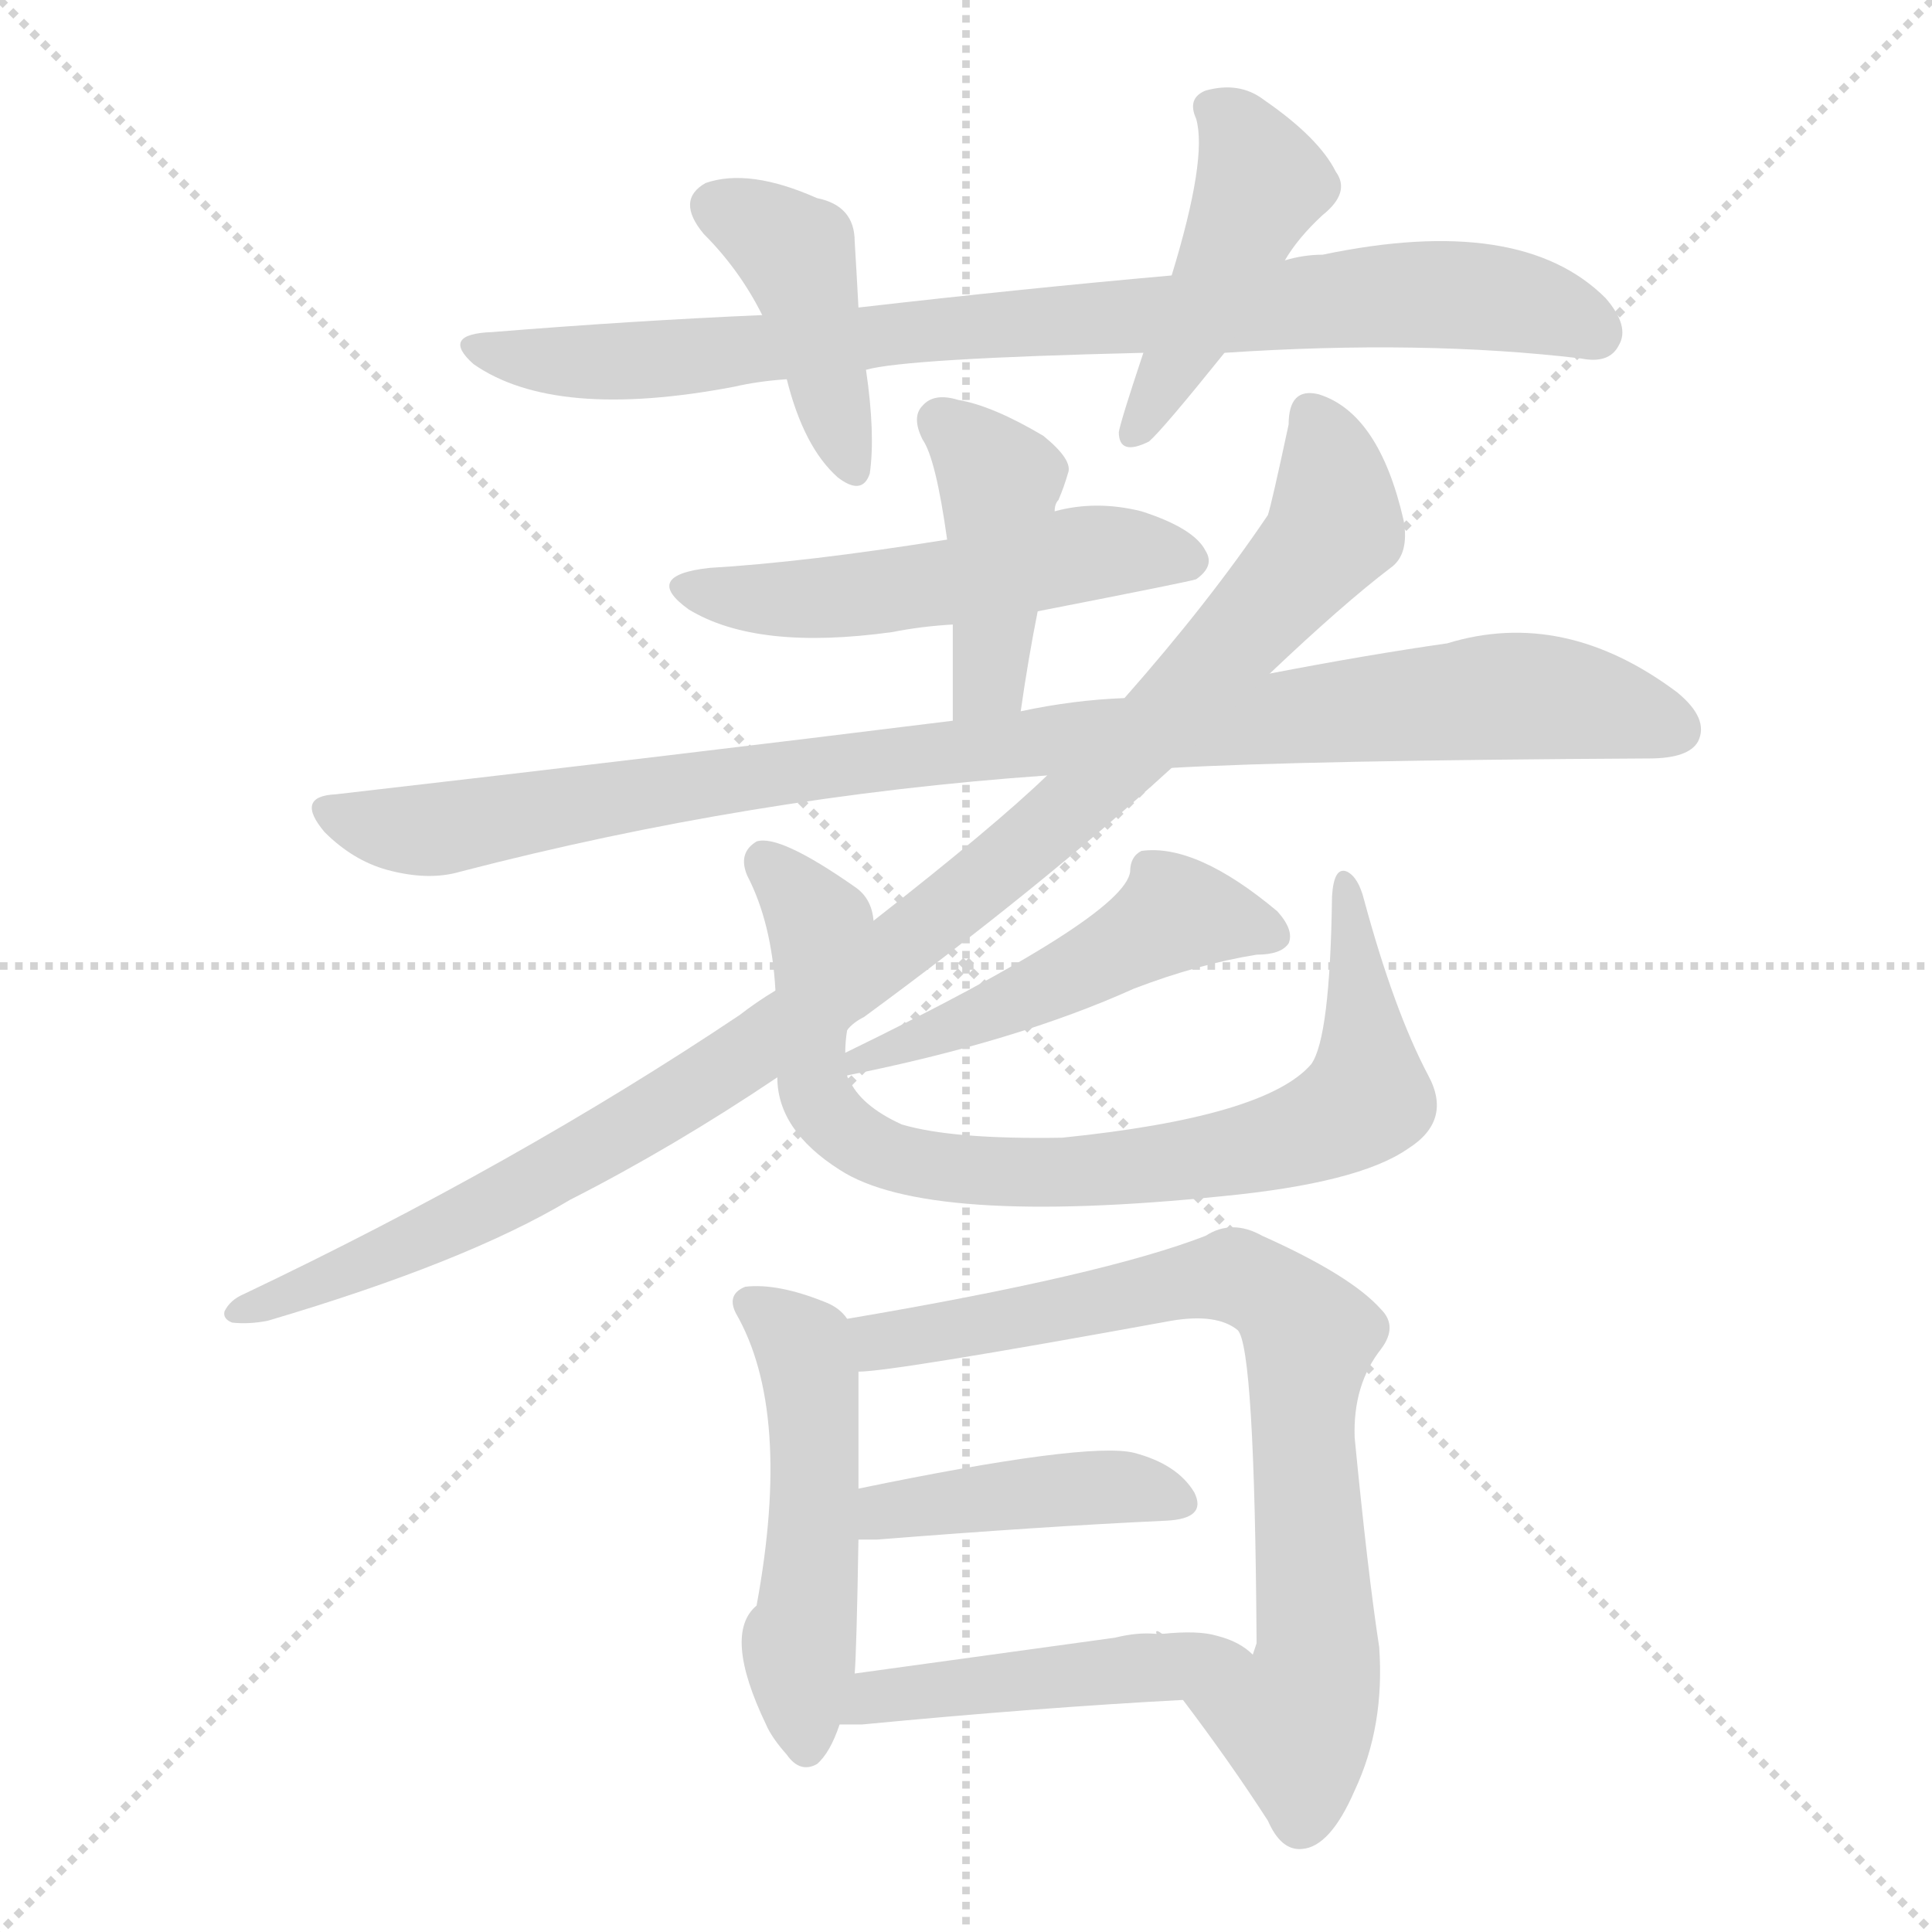 <svg version="1.1" viewBox="0 0 1024 1024" xmlns="http://www.w3.org/2000/svg">
  <g stroke="lightgray" stroke-dasharray="1,1" stroke-width="1" transform="scale(4, 4)">
    <line x1="0" y1="0" x2="256" y2="256"></line>
    <line x1="256" y1="0" x2="0" y2="256"></line>
    <line x1="128" y1="0" x2="128" y2="256"></line>
    <line x1="0" y1="128" x2="256" y2="128"></line>
  </g>
<g transform="scale(1, -1) translate(0, -900)">
   <style type="text/css">
    @keyframes keyframes0 {
      from {
       stroke: blue;
       stroke-dashoffset: 853;
       stroke-width: 128;
       }
       74% {
       animation-timing-function: step-end;
       stroke: blue;
       stroke-dashoffset: 0;
       stroke-width: 128;
       }
       to {
       stroke: black;
       stroke-width: 1024;
       }
       }
       #make-me-a-hanzi-animation-0 {
         animation: keyframes0 0.944s both;
         animation-delay: 0s;
         animation-timing-function: linear;
       }
    @keyframes keyframes1 {
      from {
       stroke: blue;
       stroke-dashoffset: 421;
       stroke-width: 128;
       }
       58% {
       animation-timing-function: step-end;
       stroke: blue;
       stroke-dashoffset: 0;
       stroke-width: 128;
       }
       to {
       stroke: black;
       stroke-width: 1024;
       }
       }
       #make-me-a-hanzi-animation-1 {
         animation: keyframes1 0.593s both;
         animation-delay: 0.944s;
         animation-timing-function: linear;
       }
    @keyframes keyframes2 {
      from {
       stroke: blue;
       stroke-dashoffset: 447;
       stroke-width: 128;
       }
       59% {
       animation-timing-function: step-end;
       stroke: blue;
       stroke-dashoffset: 0;
       stroke-width: 128;
       }
       to {
       stroke: black;
       stroke-width: 1024;
       }
       }
       #make-me-a-hanzi-animation-2 {
         animation: keyframes2 0.614s both;
         animation-delay: 1.537s;
         animation-timing-function: linear;
       }
    @keyframes keyframes3 {
      from {
       stroke: blue;
       stroke-dashoffset: 520;
       stroke-width: 128;
       }
       63% {
       animation-timing-function: step-end;
       stroke: blue;
       stroke-dashoffset: 0;
       stroke-width: 128;
       }
       to {
       stroke: black;
       stroke-width: 1024;
       }
       }
       #make-me-a-hanzi-animation-3 {
         animation: keyframes3 0.673s both;
         animation-delay: 2.151s;
         animation-timing-function: linear;
       }
    @keyframes keyframes4 {
      from {
       stroke: blue;
       stroke-dashoffset: 425;
       stroke-width: 128;
       }
       58% {
       animation-timing-function: step-end;
       stroke: blue;
       stroke-dashoffset: 0;
       stroke-width: 128;
       }
       to {
       stroke: black;
       stroke-width: 1024;
       }
       }
       #make-me-a-hanzi-animation-4 {
         animation: keyframes4 0.596s both;
         animation-delay: 2.824s;
         animation-timing-function: linear;
       }
    @keyframes keyframes5 {
      from {
       stroke: blue;
       stroke-dashoffset: 977;
       stroke-width: 128;
       }
       76% {
       animation-timing-function: step-end;
       stroke: blue;
       stroke-dashoffset: 0;
       stroke-width: 128;
       }
       to {
       stroke: black;
       stroke-width: 1024;
       }
       }
       #make-me-a-hanzi-animation-5 {
         animation: keyframes5 1.045s both;
         animation-delay: 3.42s;
         animation-timing-function: linear;
       }
    @keyframes keyframes6 {
      from {
       stroke: blue;
       stroke-dashoffset: 1038;
       stroke-width: 128;
       }
       77% {
       animation-timing-function: step-end;
       stroke: blue;
       stroke-dashoffset: 0;
       stroke-width: 128;
       }
       to {
       stroke: black;
       stroke-width: 1024;
       }
       }
       #make-me-a-hanzi-animation-6 {
         animation: keyframes6 1.095s both;
         animation-delay: 4.465s;
         animation-timing-function: linear;
       }
    @keyframes keyframes7 {
      from {
       stroke: blue;
       stroke-dashoffset: 499;
       stroke-width: 128;
       }
       62% {
       animation-timing-function: step-end;
       stroke: blue;
       stroke-dashoffset: 0;
       stroke-width: 128;
       }
       to {
       stroke: black;
       stroke-width: 1024;
       }
       }
       #make-me-a-hanzi-animation-7 {
         animation: keyframes7 0.656s both;
         animation-delay: 5.559s;
         animation-timing-function: linear;
       }
    @keyframes keyframes8 {
      from {
       stroke: blue;
       stroke-dashoffset: 815;
       stroke-width: 128;
       }
       73% {
       animation-timing-function: step-end;
       stroke: blue;
       stroke-dashoffset: 0;
       stroke-width: 128;
       }
       to {
       stroke: black;
       stroke-width: 1024;
       }
       }
       #make-me-a-hanzi-animation-8 {
         animation: keyframes8 0.913s both;
         animation-delay: 6.215s;
         animation-timing-function: linear;
       }
    @keyframes keyframes9 {
      from {
       stroke: blue;
       stroke-dashoffset: 501;
       stroke-width: 128;
       }
       62% {
       animation-timing-function: step-end;
       stroke: blue;
       stroke-dashoffset: 0;
       stroke-width: 128;
       }
       to {
       stroke: black;
       stroke-width: 1024;
       }
       }
       #make-me-a-hanzi-animation-9 {
         animation: keyframes9 0.658s both;
         animation-delay: 7.129s;
         animation-timing-function: linear;
       }
    @keyframes keyframes10 {
      from {
       stroke: blue;
       stroke-dashoffset: 792;
       stroke-width: 128;
       }
       72% {
       animation-timing-function: step-end;
       stroke: blue;
       stroke-dashoffset: 0;
       stroke-width: 128;
       }
       to {
       stroke: black;
       stroke-width: 1024;
       }
       }
       #make-me-a-hanzi-animation-10 {
         animation: keyframes10 0.895s both;
         animation-delay: 7.786s;
         animation-timing-function: linear;
       }
    @keyframes keyframes11 {
      from {
       stroke: blue;
       stroke-dashoffset: 424;
       stroke-width: 128;
       }
       58% {
       animation-timing-function: step-end;
       stroke: blue;
       stroke-dashoffset: 0;
       stroke-width: 128;
       }
       to {
       stroke: black;
       stroke-width: 1024;
       }
       }
       #make-me-a-hanzi-animation-11 {
         animation: keyframes11 0.595s both;
         animation-delay: 8.681s;
         animation-timing-function: linear;
       }
    @keyframes keyframes12 {
      from {
       stroke: blue;
       stroke-dashoffset: 432;
       stroke-width: 128;
       }
       58% {
       animation-timing-function: step-end;
       stroke: blue;
       stroke-dashoffset: 0;
       stroke-width: 128;
       }
       to {
       stroke: black;
       stroke-width: 1024;
       }
       }
       #make-me-a-hanzi-animation-12 {
         animation: keyframes12 0.602s both;
         animation-delay: 9.276s;
         animation-timing-function: linear;
       }
</style>
<path d="M 649.0 713.0 Q 754.0 720.0 838.0 710.0 Q 853.0 707.0 858.0 717.0 Q 864.0 727.0 851.0 742.0 Q 806.0 787.0 701.0 765.0 Q 691.0 765.0 681.0 762.0 L 621.0 754.0 Q 542.0 747.0 455.0 737.0 L 404.0 733.0 Q 335.0 730.0 261.0 724.0 Q 233.0 723.0 251.0 707.0 Q 294.0 677.0 389.0 695.0 Q 402.0 698.0 417.0 699.0 L 459.0 704.0 Q 480.0 710.0 606.0 713.0 L 649.0 713.0 Z" fill="lightgray"></path> 
<path d="M 455.0 737.0 Q 454.0 756.0 453.0 772.0 Q 453.0 791.0 433.0 795.0 Q 397.0 811.0 374.0 803.0 Q 358.0 794.0 373.0 776.0 Q 392.0 757.0 404.0 733.0 L 417.0 699.0 Q 426.0 663.0 444.0 647.0 Q 457.0 637.0 461.0 649.0 Q 464.0 670.0 459.0 704.0 L 455.0 737.0 Z" fill="lightgray"></path> 
<path d="M 681.0 762.0 Q 688.0 774.0 701.0 786.0 Q 716.0 798.0 708.0 809.0 Q 699.0 827.0 670.0 847.0 Q 657.0 857.0 639.0 852.0 Q 629.0 848.0 634.0 837.0 Q 640.0 816.0 621.0 754.0 L 606.0 713.0 Q 594.0 677.0 593.0 671.0 Q 593.0 658.0 609.0 666.0 Q 616.0 672.0 649.0 713.0 L 681.0 762.0 Z" fill="lightgray"></path> 
<path d="M 550.0 576.0 Q 632.0 592.0 634.0 593.0 Q 644.0 600.0 639.0 608.0 Q 633.0 620.0 605.0 629.0 Q 581.0 635.0 559.0 629.0 L 502.0 614.0 Q 427.0 602.0 376.0 599.0 Q 340.0 595.0 365.0 577.0 Q 401.0 555.0 473.0 565.0 Q 488.0 568.0 505.0 569.0 L 550.0 576.0 Z" fill="lightgray"></path> 
<path d="M 541.0 523.0 Q 545.0 551.0 550.0 576.0 L 559.0 629.0 Q 559.0 633.0 561.0 635.0 Q 564.0 642.0 566.0 649.0 Q 569.0 656.0 553.0 669.0 Q 526.0 685.0 508.0 688.0 Q 495.0 692.0 489.0 685.0 Q 483.0 679.0 489.0 667.0 Q 496.0 657.0 502.0 614.0 L 505.0 569.0 Q 505.0 545.0 505.0 518.0 C 505.0 488.0 537.0 493.0 541.0 523.0 Z" fill="lightgray"></path> 
<path d="M 621.0 493.0 Q 691.0 497.0 874.0 498.0 Q 895.0 498.0 900.0 507.0 Q 906.0 519.0 889.0 533.0 Q 829.0 578.0 767.0 559.0 Q 725.0 553.0 673.0 543.0 L 596.0 530.0 Q 569.0 529.0 541.0 523.0 L 505.0 518.0 Q 352.0 499.0 178.0 479.0 Q 156.0 478.0 172.0 459.0 Q 187.0 444.0 205.0 439.0 Q 227.0 433.0 244.0 438.0 Q 398.0 478.0 555.0 489.0 L 621.0 493.0 Z" fill="lightgray"></path> 
<path d="M 449.0 354.0 Q 452.0 358.0 458.0 361.0 Q 552.0 430.0 621.0 493.0 L 673.0 543.0 Q 712.0 580.0 737.0 599.0 Q 747.0 606.0 744.0 624.0 Q 731.0 681.0 699.0 691.0 Q 683.0 695.0 683.0 675.0 Q 674.0 633.0 672.0 627.0 Q 641.0 581.0 596.0 530.0 L 555.0 489.0 Q 527.0 462.0 463.0 412.0 L 411.0 375.0 Q 401.0 369.0 392.0 362.0 Q 274.0 283.0 129.0 214.0 Q 122.0 211.0 119.0 205.0 Q 118.0 201.0 123.0 199.0 Q 132.0 198.0 142.0 200.0 Q 247.0 231.0 302.0 264.0 Q 357.0 292.0 412.0 329.0 L 449.0 354.0 Z" fill="lightgray"></path> 
<path d="M 449.0 330.0 Q 539.0 348.0 601.0 376.0 Q 635.0 389.0 666.0 394.0 Q 679.0 394.0 683.0 400.0 Q 686.0 407.0 677.0 417.0 Q 634.0 453.0 605.0 449.0 Q 599.0 446.0 599.0 438.0 Q 596.0 414.0 448.0 342.0 C 421.0 329.0 420.0 324.0 449.0 330.0 Z" fill="lightgray"></path> 
<path d="M 448.0 342.0 Q 448.0 348.0 449.0 354.0 L 463.0 412.0 Q 462.0 424.0 453.0 430.0 Q 413.0 458.0 401.0 454.0 Q 391.0 448.0 396.0 436.0 Q 409.0 411.0 411.0 375.0 L 412.0 329.0 Q 412.0 301.0 445.0 280.0 Q 491.0 250.0 648.0 266.0 Q 720.0 273.0 746.0 291.0 Q 770.0 306.0 757.0 330.0 Q 739.0 364.0 723.0 423.0 Q 720.0 435.0 714.0 438.0 Q 707.0 441.0 706.0 425.0 Q 705.0 350.0 695.0 336.0 Q 671.0 308.0 563.0 297.0 Q 505.0 296.0 478.0 304.0 Q 456.0 314.0 450.0 328.0 Q 449.0 329.0 449.0 330.0 L 448.0 342.0 Z" fill="lightgray"></path> 
<path d="M 449.0 201.0 Q 445.0 207.0 437.0 210.0 Q 412.0 220.0 395.0 218.0 Q 385.0 214.0 390.0 204.0 Q 420.0 152.0 401.0 49.0 Q 383.0 34.0 406.0 -14.0 Q 409.0 -21.0 417.0 -30.0 Q 424.0 -40.0 433.0 -35.0 Q 440.0 -29.0 445.0 -14.0 L 453.0 13.0 Q 454.0 25.0 455.0 84.0 L 455.0 111.0 Q 455.0 157.0 455.0 173.0 L 449.0 201.0 Z" fill="lightgray"></path> 
<path d="M 627.0 -1.0 Q 652.0 -34.0 672.0 -65.0 Q 679.0 -81.0 690.0 -80.0 Q 705.0 -79.0 718.0 -49.0 Q 734.0 -15.0 731.0 27.0 Q 725.0 66.0 718.0 138.0 Q 717.0 166.0 732.0 185.0 Q 741.0 197.0 732.0 206.0 Q 716.0 224.0 669.0 245.0 Q 653.0 254.0 639.0 245.0 Q 585.0 224.0 449.0 201.0 C 419.0 196.0 425.0 170.0 455.0 173.0 Q 473.0 173.0 621.0 200.0 Q 645.0 204.0 656.0 195.0 Q 665.0 186.0 666.0 31.0 L 666.0 29.0 Q 665.0 26.0 664.0 23.0 Q 657.0 30.0 645.0 33.0 Q 635.0 36.0 616.0 34.0 C 601.0 33.0 609.0 23.0 627.0 -1.0 Z" fill="lightgray"></path> 
<path d="M 455.0 84.0 Q 456.0 84.0 465.0 84.0 Q 553.0 91.0 618.0 94.0 Q 640.0 95.0 633.0 109.0 Q 624.0 124.0 601.0 130.0 Q 576.0 136.0 455.0 111.0 C 426.0 105.0 425.0 84.0 455.0 84.0 Z" fill="lightgray"></path> 
<path d="M 445.0 -14.0 Q 448.0 -14.0 457.0 -14.0 Q 551.0 -5.0 627.0 -1.0 C 657.0 1.0 646.0 33.0 616.0 34.0 Q 612.0 37.0 613.0 34.0 Q 603.0 35.0 591.0 32.0 Q 518.0 22.0 453.0 13.0 C 423.0 9.0 415.0 -14.0 445.0 -14.0 Z" fill="lightgray"></path> 
      <clipPath id="make-me-a-hanzi-clip-0">
      <path d="M 649.0 713.0 Q 754.0 720.0 838.0 710.0 Q 853.0 707.0 858.0 717.0 Q 864.0 727.0 851.0 742.0 Q 806.0 787.0 701.0 765.0 Q 691.0 765.0 681.0 762.0 L 621.0 754.0 Q 542.0 747.0 455.0 737.0 L 404.0 733.0 Q 335.0 730.0 261.0 724.0 Q 233.0 723.0 251.0 707.0 Q 294.0 677.0 389.0 695.0 Q 402.0 698.0 417.0 699.0 L 459.0 704.0 Q 480.0 710.0 606.0 713.0 L 649.0 713.0 Z" fill="lightgray"></path>
      </clipPath>
      <path clip-path="url(#make-me-a-hanzi-clip-0)" d="M 254.0 717.0 L 283.0 709.0 L 357.0 709.0 L 496.0 726.0 L 734.0 744.0 L 804.0 740.0 L 845.0 724.0 " fill="none" id="make-me-a-hanzi-animation-0" stroke-dasharray="725 1450" stroke-linecap="round"></path>

      <clipPath id="make-me-a-hanzi-clip-1">
      <path d="M 455.0 737.0 Q 454.0 756.0 453.0 772.0 Q 453.0 791.0 433.0 795.0 Q 397.0 811.0 374.0 803.0 Q 358.0 794.0 373.0 776.0 Q 392.0 757.0 404.0 733.0 L 417.0 699.0 Q 426.0 663.0 444.0 647.0 Q 457.0 637.0 461.0 649.0 Q 464.0 670.0 459.0 704.0 L 455.0 737.0 Z" fill="lightgray"></path>
      </clipPath>
      <path clip-path="url(#make-me-a-hanzi-clip-1)" d="M 381.0 789.0 L 422.0 765.0 L 452.0 651.0 " fill="none" id="make-me-a-hanzi-animation-1" stroke-dasharray="293 586" stroke-linecap="round"></path>

      <clipPath id="make-me-a-hanzi-clip-2">
      <path d="M 681.0 762.0 Q 688.0 774.0 701.0 786.0 Q 716.0 798.0 708.0 809.0 Q 699.0 827.0 670.0 847.0 Q 657.0 857.0 639.0 852.0 Q 629.0 848.0 634.0 837.0 Q 640.0 816.0 621.0 754.0 L 606.0 713.0 Q 594.0 677.0 593.0 671.0 Q 593.0 658.0 609.0 666.0 Q 616.0 672.0 649.0 713.0 L 681.0 762.0 Z" fill="lightgray"></path>
      </clipPath>
      <path clip-path="url(#make-me-a-hanzi-clip-2)" d="M 648.0 841.0 L 669.0 803.0 L 602.0 671.0 " fill="none" id="make-me-a-hanzi-animation-2" stroke-dasharray="319 638" stroke-linecap="round"></path>

      <clipPath id="make-me-a-hanzi-clip-3">
      <path d="M 550.0 576.0 Q 632.0 592.0 634.0 593.0 Q 644.0 600.0 639.0 608.0 Q 633.0 620.0 605.0 629.0 Q 581.0 635.0 559.0 629.0 L 502.0 614.0 Q 427.0 602.0 376.0 599.0 Q 340.0 595.0 365.0 577.0 Q 401.0 555.0 473.0 565.0 Q 488.0 568.0 505.0 569.0 L 550.0 576.0 Z" fill="lightgray"></path>
      </clipPath>
      <path clip-path="url(#make-me-a-hanzi-clip-3)" d="M 368.0 589.0 L 427.0 582.0 L 571.0 606.0 L 630.0 603.0 " fill="none" id="make-me-a-hanzi-animation-3" stroke-dasharray="392 784" stroke-linecap="round"></path>

      <clipPath id="make-me-a-hanzi-clip-4">
      <path d="M 541.0 523.0 Q 545.0 551.0 550.0 576.0 L 559.0 629.0 Q 559.0 633.0 561.0 635.0 Q 564.0 642.0 566.0 649.0 Q 569.0 656.0 553.0 669.0 Q 526.0 685.0 508.0 688.0 Q 495.0 692.0 489.0 685.0 Q 483.0 679.0 489.0 667.0 Q 496.0 657.0 502.0 614.0 L 505.0 569.0 Q 505.0 545.0 505.0 518.0 C 505.0 488.0 537.0 493.0 541.0 523.0 Z" fill="lightgray"></path>
      </clipPath>
      <path clip-path="url(#make-me-a-hanzi-clip-4)" d="M 499.0 677.0 L 530.0 642.0 L 524.0 540.0 L 510.0 525.0 " fill="none" id="make-me-a-hanzi-animation-4" stroke-dasharray="297 594" stroke-linecap="round"></path>

      <clipPath id="make-me-a-hanzi-clip-5">
      <path d="M 621.0 493.0 Q 691.0 497.0 874.0 498.0 Q 895.0 498.0 900.0 507.0 Q 906.0 519.0 889.0 533.0 Q 829.0 578.0 767.0 559.0 Q 725.0 553.0 673.0 543.0 L 596.0 530.0 Q 569.0 529.0 541.0 523.0 L 505.0 518.0 Q 352.0 499.0 178.0 479.0 Q 156.0 478.0 172.0 459.0 Q 187.0 444.0 205.0 439.0 Q 227.0 433.0 244.0 438.0 Q 398.0 478.0 555.0 489.0 L 621.0 493.0 Z" fill="lightgray"></path>
      </clipPath>
      <path clip-path="url(#make-me-a-hanzi-clip-5)" d="M 175.0 469.0 L 216.0 460.0 L 246.0 462.0 L 455.0 496.0 L 794.0 531.0 L 828.0 530.0 L 888.0 513.0 " fill="none" id="make-me-a-hanzi-animation-5" stroke-dasharray="849 1698" stroke-linecap="round"></path>

      <clipPath id="make-me-a-hanzi-clip-6">
      <path d="M 449.0 354.0 Q 452.0 358.0 458.0 361.0 Q 552.0 430.0 621.0 493.0 L 673.0 543.0 Q 712.0 580.0 737.0 599.0 Q 747.0 606.0 744.0 624.0 Q 731.0 681.0 699.0 691.0 Q 683.0 695.0 683.0 675.0 Q 674.0 633.0 672.0 627.0 Q 641.0 581.0 596.0 530.0 L 555.0 489.0 Q 527.0 462.0 463.0 412.0 L 411.0 375.0 Q 401.0 369.0 392.0 362.0 Q 274.0 283.0 129.0 214.0 Q 122.0 211.0 119.0 205.0 Q 118.0 201.0 123.0 199.0 Q 132.0 198.0 142.0 200.0 Q 247.0 231.0 302.0 264.0 Q 357.0 292.0 412.0 329.0 L 449.0 354.0 Z" fill="lightgray"></path>
      </clipPath>
      <path clip-path="url(#make-me-a-hanzi-clip-6)" d="M 695.0 679.0 L 706.0 650.0 L 707.0 620.0 L 611.0 513.0 L 551.0 457.0 L 420.0 357.0 L 328.0 298.0 L 199.0 232.0 L 127.0 206.0 " fill="none" id="make-me-a-hanzi-animation-6" stroke-dasharray="910 1820" stroke-linecap="round"></path>

      <clipPath id="make-me-a-hanzi-clip-7">
      <path d="M 449.0 330.0 Q 539.0 348.0 601.0 376.0 Q 635.0 389.0 666.0 394.0 Q 679.0 394.0 683.0 400.0 Q 686.0 407.0 677.0 417.0 Q 634.0 453.0 605.0 449.0 Q 599.0 446.0 599.0 438.0 Q 596.0 414.0 448.0 342.0 C 421.0 329.0 420.0 324.0 449.0 330.0 Z" fill="lightgray"></path>
      </clipPath>
      <path clip-path="url(#make-me-a-hanzi-clip-7)" d="M 675.0 404.0 L 626.0 416.0 L 520.0 361.0 L 486.0 352.0 L 474.0 343.0 L 461.0 346.0 L 457.0 337.0 " fill="none" id="make-me-a-hanzi-animation-7" stroke-dasharray="371 742" stroke-linecap="round"></path>

      <clipPath id="make-me-a-hanzi-clip-8">
      <path d="M 448.0 342.0 Q 448.0 348.0 449.0 354.0 L 463.0 412.0 Q 462.0 424.0 453.0 430.0 Q 413.0 458.0 401.0 454.0 Q 391.0 448.0 396.0 436.0 Q 409.0 411.0 411.0 375.0 L 412.0 329.0 Q 412.0 301.0 445.0 280.0 Q 491.0 250.0 648.0 266.0 Q 720.0 273.0 746.0 291.0 Q 770.0 306.0 757.0 330.0 Q 739.0 364.0 723.0 423.0 Q 720.0 435.0 714.0 438.0 Q 707.0 441.0 706.0 425.0 Q 705.0 350.0 695.0 336.0 Q 671.0 308.0 563.0 297.0 Q 505.0 296.0 478.0 304.0 Q 456.0 314.0 450.0 328.0 Q 449.0 329.0 449.0 330.0 L 448.0 342.0 Z" fill="lightgray"></path>
      </clipPath>
      <path clip-path="url(#make-me-a-hanzi-clip-8)" d="M 405.0 444.0 L 434.0 409.0 L 429.0 337.0 L 439.0 309.0 L 472.0 287.0 L 553.0 278.0 L 655.0 289.0 L 700.0 303.0 L 724.0 318.0 L 712.0 430.0 " fill="none" id="make-me-a-hanzi-animation-8" stroke-dasharray="687 1374" stroke-linecap="round"></path>

      <clipPath id="make-me-a-hanzi-clip-9">
      <path d="M 449.0 201.0 Q 445.0 207.0 437.0 210.0 Q 412.0 220.0 395.0 218.0 Q 385.0 214.0 390.0 204.0 Q 420.0 152.0 401.0 49.0 Q 383.0 34.0 406.0 -14.0 Q 409.0 -21.0 417.0 -30.0 Q 424.0 -40.0 433.0 -35.0 Q 440.0 -29.0 445.0 -14.0 L 453.0 13.0 Q 454.0 25.0 455.0 84.0 L 455.0 111.0 Q 455.0 157.0 455.0 173.0 L 449.0 201.0 Z" fill="lightgray"></path>
      </clipPath>
      <path clip-path="url(#make-me-a-hanzi-clip-9)" d="M 401.0 208.0 L 422.0 191.0 L 429.0 175.0 L 433.0 122.0 L 423.0 29.0 L 427.0 -25.0 " fill="none" id="make-me-a-hanzi-animation-9" stroke-dasharray="373 746" stroke-linecap="round"></path>

      <clipPath id="make-me-a-hanzi-clip-10">
      <path d="M 627.0 -1.0 Q 652.0 -34.0 672.0 -65.0 Q 679.0 -81.0 690.0 -80.0 Q 705.0 -79.0 718.0 -49.0 Q 734.0 -15.0 731.0 27.0 Q 725.0 66.0 718.0 138.0 Q 717.0 166.0 732.0 185.0 Q 741.0 197.0 732.0 206.0 Q 716.0 224.0 669.0 245.0 Q 653.0 254.0 639.0 245.0 Q 585.0 224.0 449.0 201.0 C 419.0 196.0 425.0 170.0 455.0 173.0 Q 473.0 173.0 621.0 200.0 Q 645.0 204.0 656.0 195.0 Q 665.0 186.0 666.0 31.0 L 666.0 29.0 Q 665.0 26.0 664.0 23.0 Q 657.0 30.0 645.0 33.0 Q 635.0 36.0 616.0 34.0 C 601.0 33.0 609.0 23.0 627.0 -1.0 Z" fill="lightgray"></path>
      </clipPath>
      <path clip-path="url(#make-me-a-hanzi-clip-10)" d="M 457.0 181.0 L 482.0 193.0 L 645.0 223.0 L 655.0 224.0 L 682.0 208.0 L 694.0 189.0 L 690.0 134.0 L 699.0 28.0 L 696.0 5.0 L 682.0 -12.0 L 663.0 -5.0 L 625.0 30.0 " fill="none" id="make-me-a-hanzi-animation-10" stroke-dasharray="664 1328" stroke-linecap="round"></path>

      <clipPath id="make-me-a-hanzi-clip-11">
      <path d="M 455.0 84.0 Q 456.0 84.0 465.0 84.0 Q 553.0 91.0 618.0 94.0 Q 640.0 95.0 633.0 109.0 Q 624.0 124.0 601.0 130.0 Q 576.0 136.0 455.0 111.0 C 426.0 105.0 425.0 84.0 455.0 84.0 Z" fill="lightgray"></path>
      </clipPath>
      <path clip-path="url(#make-me-a-hanzi-clip-11)" d="M 460.0 91.0 L 472.0 100.0 L 561.0 111.0 L 602.0 112.0 L 623.0 104.0 " fill="none" id="make-me-a-hanzi-animation-11" stroke-dasharray="296 592" stroke-linecap="round"></path>

      <clipPath id="make-me-a-hanzi-clip-12">
      <path d="M 445.0 -14.0 Q 448.0 -14.0 457.0 -14.0 Q 551.0 -5.0 627.0 -1.0 C 657.0 1.0 646.0 33.0 616.0 34.0 Q 612.0 37.0 613.0 34.0 Q 603.0 35.0 591.0 32.0 Q 518.0 22.0 453.0 13.0 C 423.0 9.0 415.0 -14.0 445.0 -14.0 Z" fill="lightgray"></path>
      </clipPath>
      <path clip-path="url(#make-me-a-hanzi-clip-12)" d="M 451.0 -8.0 L 477.0 3.0 L 600.0 16.0 L 620.0 3.0 " fill="none" id="make-me-a-hanzi-animation-12" stroke-dasharray="304 608" stroke-linecap="round"></path>

</g>
</svg>
